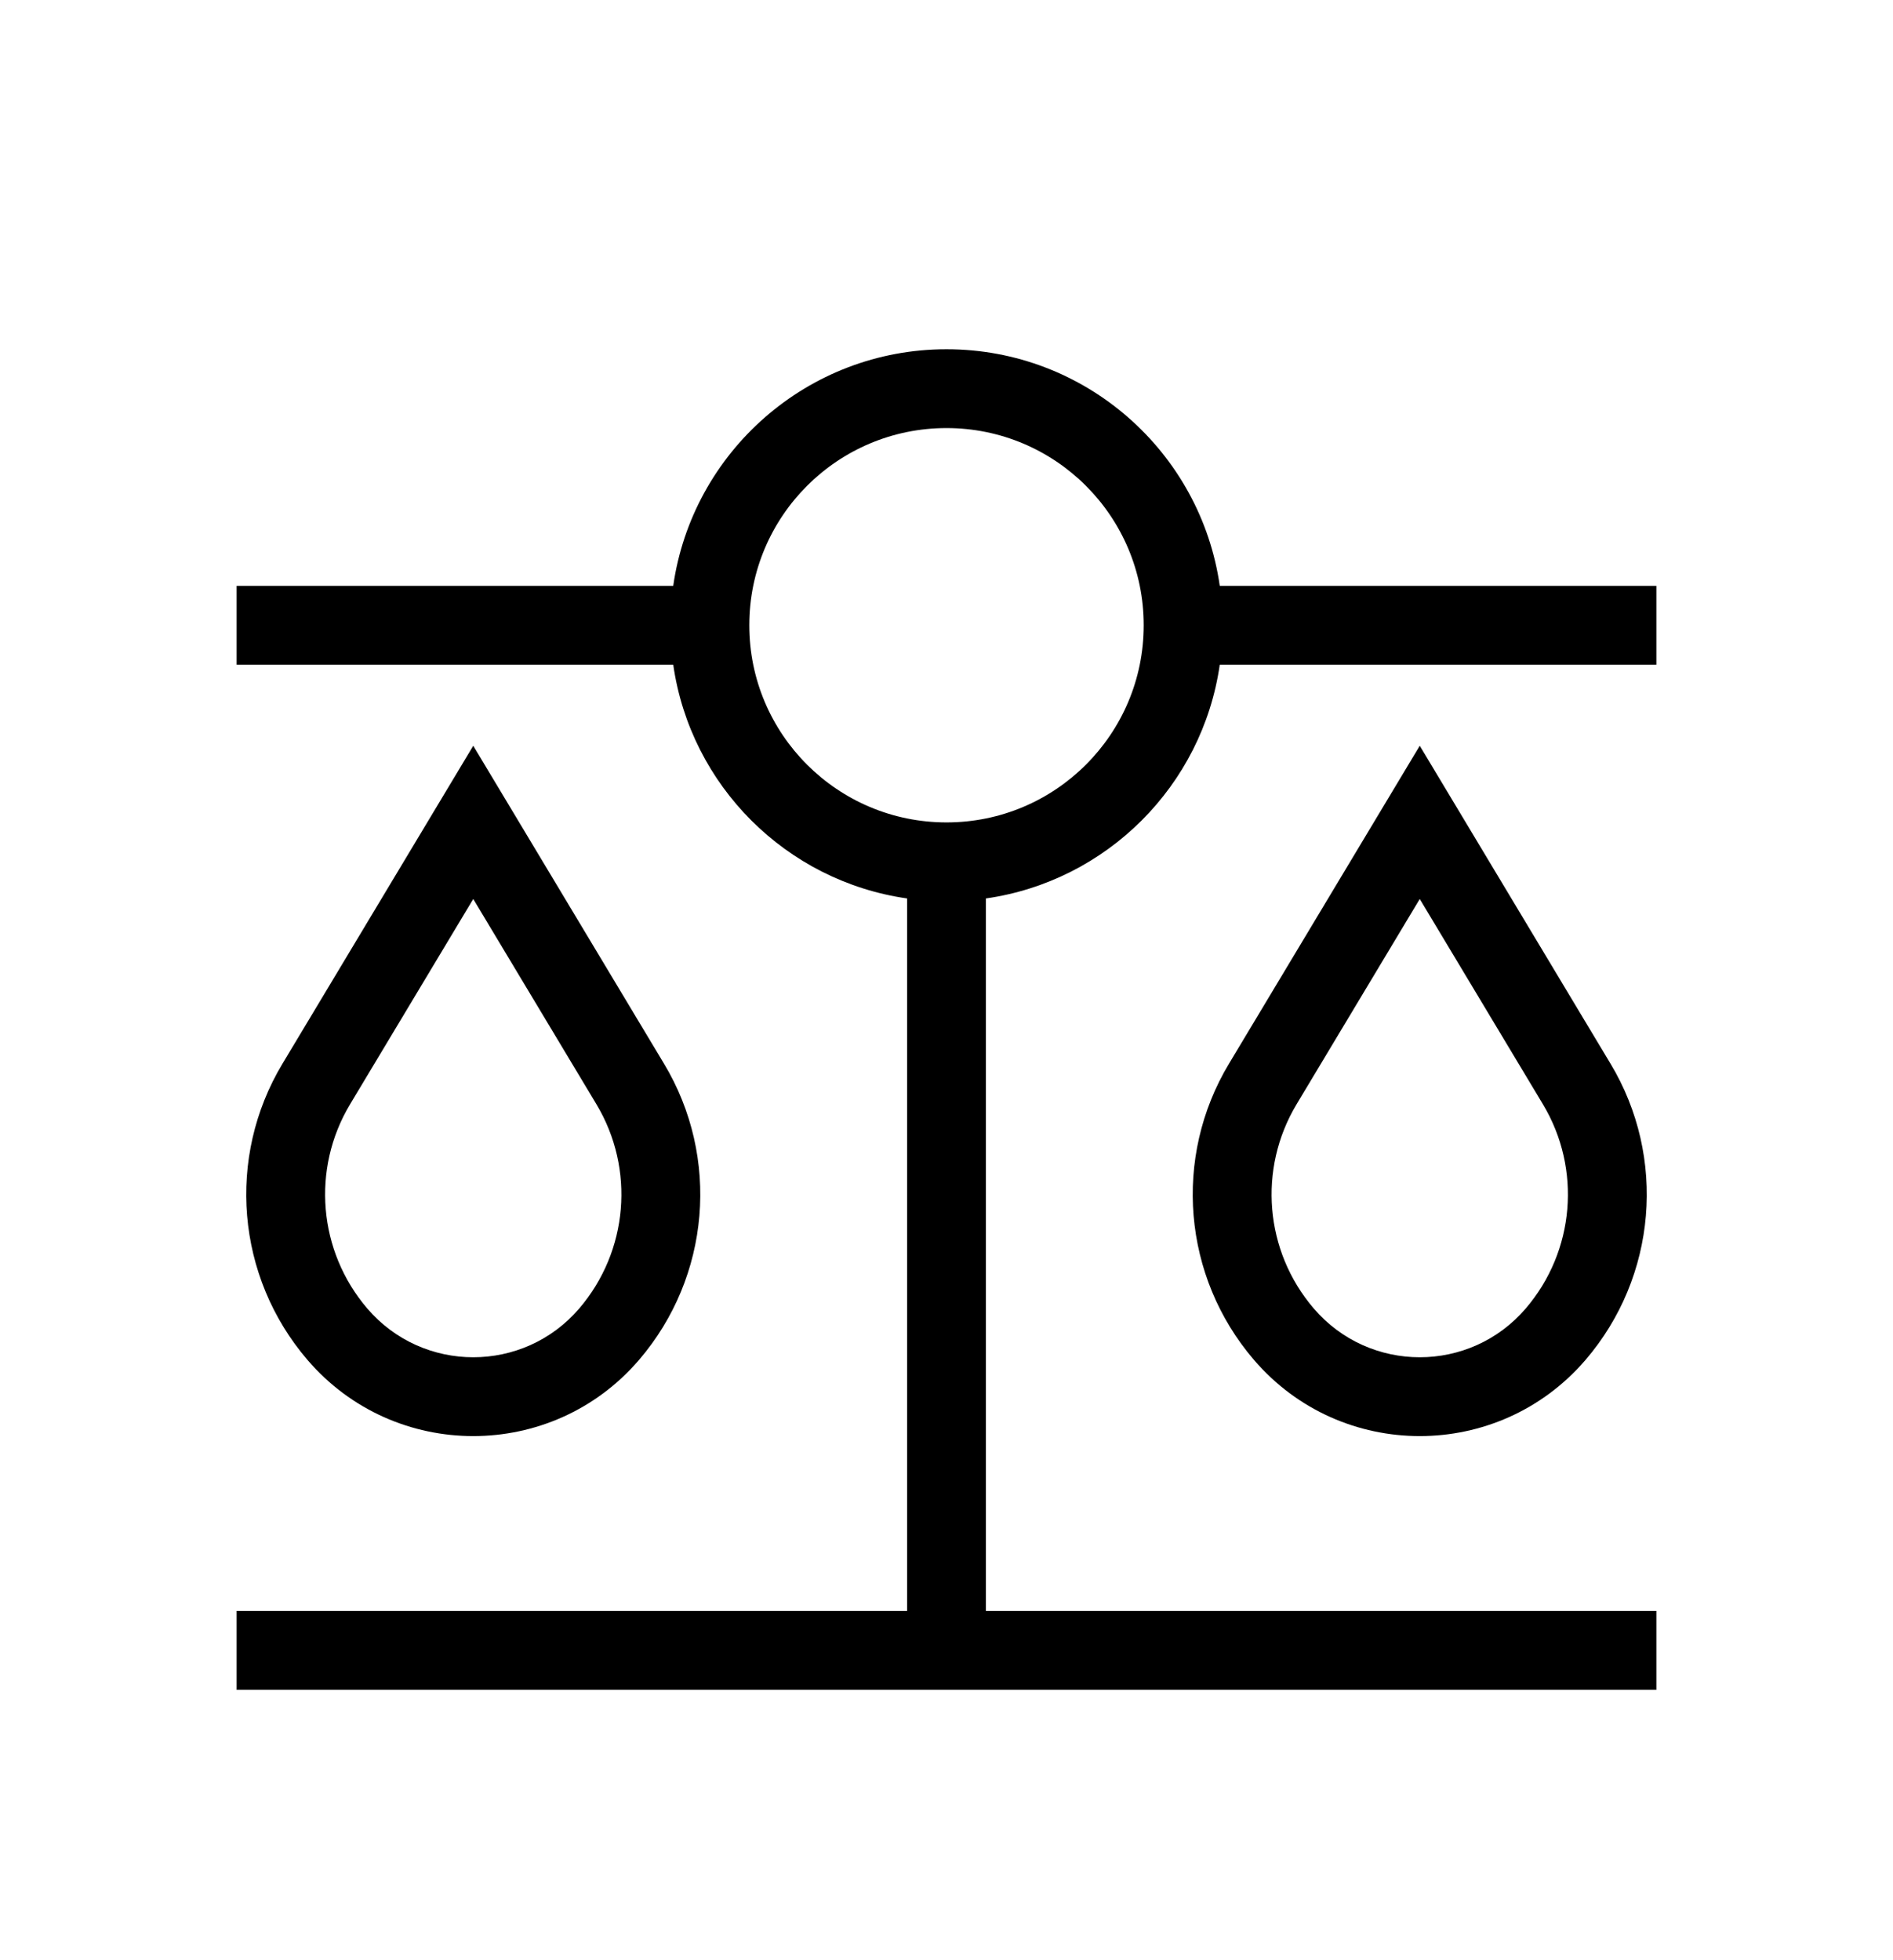 <svg width="28" height="29" viewBox="0 0 28 29" fill="none" xmlns="http://www.w3.org/2000/svg">
<g id="Balance">
<g id="Balance_2">
<path fill-rule="evenodd" clip-rule="evenodd" d="M9.958 8.667C10.241 6.688 11.943 5.167 14 5.167C16.057 5.167 17.759 6.688 18.042 8.667H24.5V9.833H18.042C17.786 11.622 16.372 13.036 14.583 13.292V23.833H24.5V25H3.5V23.833H13.417V13.292C11.628 13.036 10.214 11.622 9.958 9.833H3.5V8.667H9.958ZM14 6.333C12.389 6.333 11.083 7.639 11.083 9.25C11.083 10.861 12.389 12.167 14 12.167C15.611 12.167 16.917 10.861 16.917 9.25C16.917 7.639 15.611 6.333 14 6.333Z" fill="black"/>
<path fill-rule="evenodd" clip-rule="evenodd" d="M21 11.033L23.822 15.737C24.655 17.124 24.506 18.889 23.453 20.118C22.163 21.622 19.837 21.622 18.547 20.118C17.494 18.889 17.345 17.124 18.178 15.737L21 11.033ZM21 13.3L19.178 16.337C18.604 17.294 18.706 18.511 19.433 19.359C20.257 20.32 21.743 20.32 22.567 19.359C23.294 18.511 23.396 17.294 22.822 16.337L21 13.3Z" fill="black"/>
<path fill-rule="evenodd" clip-rule="evenodd" d="M7 11.033L9.822 15.737C10.655 17.124 10.506 18.889 9.453 20.118C8.164 21.622 5.836 21.622 4.547 20.118C3.494 18.889 3.345 17.124 4.178 15.737L7 11.033ZM7 13.3L5.178 16.337C4.604 17.294 4.707 18.511 5.433 19.359C6.257 20.32 7.743 20.32 8.567 19.359C9.293 18.511 9.396 17.294 8.822 16.337L7 13.3Z" fill="black"/>
</g>
</g>
</svg>
